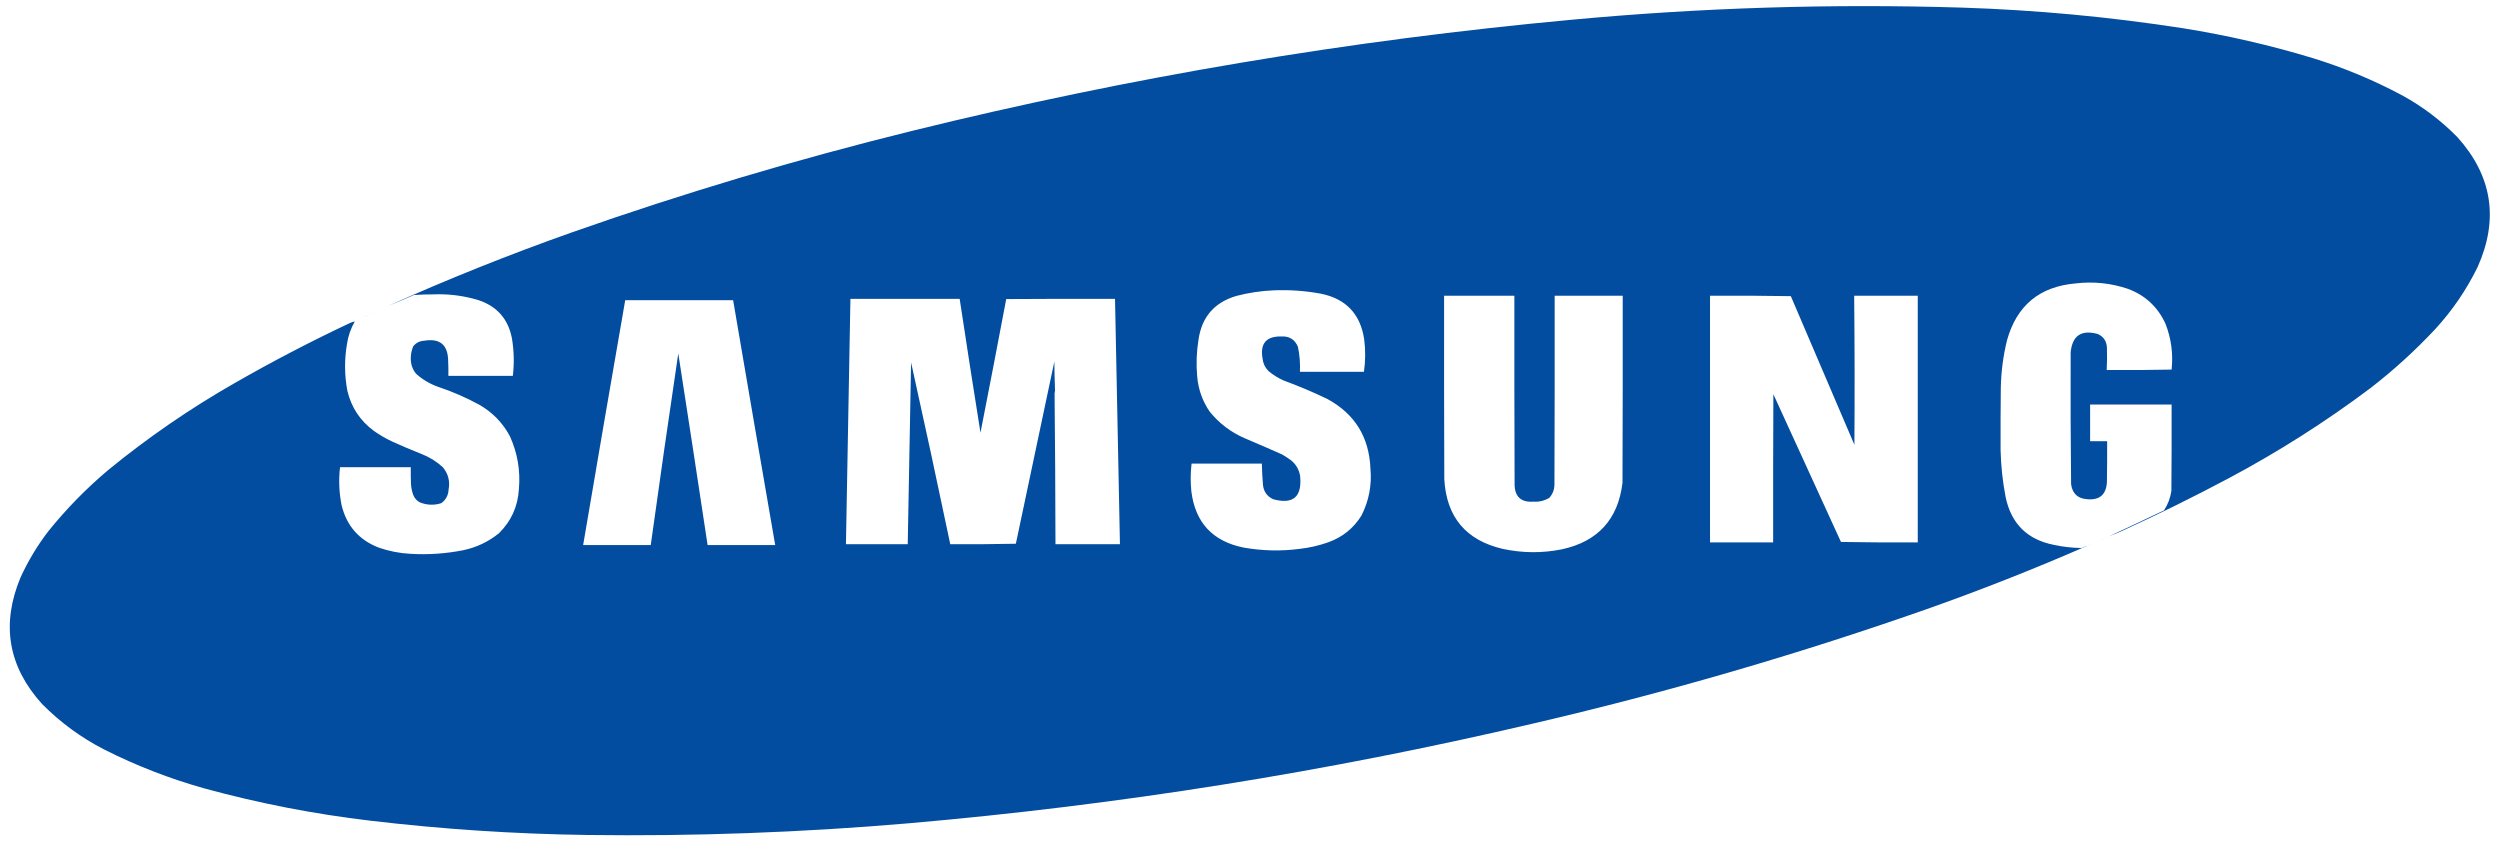 <?xml version="1.0" encoding="UTF-8"?>
<!DOCTYPE svg PUBLIC "-//W3C//DTD SVG 1.1//EN" "http://www.w3.org/Graphics/SVG/1.1/DTD/svg11.dtd">
<svg xmlns="http://www.w3.org/2000/svg" version="1.1" width="5584px" height="1880px" style="shape-rendering:geometricPrecision; text-rendering:geometricPrecision; image-rendering:optimizeQuality; fill-rule:evenodd; clip-rule:evenodd" xmlns:xlink="http://www.w3.org/1999/xlink">
<g><path style="opacity:0.998" fill="#034da1" d="M 4711.5,1197.5 C 4752.2,1178.65 4792.86,1159.49 4833.5,1140C 4842.21,1126.74 4847.71,1112.24 4850,1096.5C 4850.5,1032.17 4850.67,967.834 4850.5,903.5C 4789.83,903.5 4729.17,903.5 4668.5,903.5C 4668.5,930.833 4668.5,958.167 4668.5,985.5C 4681.17,985.5 4693.83,985.5 4706.5,985.5C 4706.67,1015.84 4706.5,1046.17 4706,1076.5C 4704.57,1104.8 4689.74,1117.63 4661.5,1115C 4640.61,1113.44 4628.78,1102.28 4626,1081.5C 4624.92,983.895 4624.59,885.895 4625,787.5C 4628.48,749.721 4648.65,735.887 4685.5,746C 4698.16,751.681 4705,761.514 4706,775.5C 4706.58,792.508 4706.41,809.508 4705.5,826.5C 4753.84,826.833 4802.17,826.5 4850.5,825.5C 4854.2,790.416 4849.7,756.416 4837,723.5C 4819.75,685.58 4791.58,659.413 4752.5,645C 4714.76,632.357 4676.1,628.357 4636.5,633C 4555.98,639.872 4504.82,682.039 4483,759.5C 4474.25,794.955 4469.59,830.955 4469,867.5C 4468.51,913.54 4468.34,959.373 4468.5,1005C 4469.33,1040.78 4473.16,1076.28 4480,1111.5C 4492.7,1170.2 4528.54,1205.37 4587.5,1217C 4607.95,1221.44 4628.62,1223.78 4649.5,1224C 4654.08,1221.86 4658.75,1220.03 4663.5,1218.5C 4544.05,1270.71 4422.71,1318.55 4299.5,1362C 4011.18,1463 3718.18,1548 3420.5,1617C 2961.83,1724.33 2497.83,1798.33 2028.5,1839C 1789.59,1859.5 1550.26,1868.16 1310.5,1865C 1148.6,1862.74 987.272,1852.07 826.5,1833C 701.337,1818.23 578.003,1794.23 456.5,1761C 378.966,1739.27 304.3,1710.27 232.5,1674C 180.999,1647.51 134.832,1613.67 94,1572.5C 18.081,1488.66 2.081,1394.33 46,1289.5C 62.882,1252.71 83.548,1218.38 108,1186.5C 148.061,1136.77 192.561,1091.27 241.5,1050C 330.001,977.526 424.001,912.859 523.5,856C 607.183,807.988 692.85,763.321 780.5,722C 784.401,720.033 788.401,718.7 792.5,718C 783.486,733.708 777.653,750.542 775,768.5C 769.001,803.367 769.334,838.367 776,873.5C 784.864,910.07 804.364,939.57 834.5,962C 847.387,971.197 861.054,979.197 875.5,986C 897.269,995.885 919.269,1005.22 941.5,1014C 959.231,1020.94 975.064,1030.77 989,1043.5C 1001.12,1057.98 1005.46,1074.65 1002,1093.5C 1001.31,1106.39 995.81,1116.55 985.5,1124C 969.304,1129.04 953.304,1128.37 937.5,1122C 930.705,1118.26 925.872,1112.76 923,1105.5C 920.182,1097.74 918.515,1089.74 918,1081.5C 917.5,1068.84 917.333,1056.17 917.5,1043.5C 864.833,1043.5 812.167,1043.5 759.5,1043.5C 756.168,1071.74 757.335,1100.08 763,1128.5C 774.168,1174.33 801.668,1205.83 845.5,1223C 868.5,1231 892.166,1235.67 916.5,1237C 956.188,1239.36 995.521,1236.69 1034.5,1229C 1064.34,1222.74 1091.01,1210.07 1114.5,1191C 1141.89,1164.04 1156.72,1131.21 1159,1092.5C 1162.64,1051.36 1155.97,1012.03 1139,974.5C 1122.94,944.435 1100.1,920.935 1070.5,904C 1041.02,887.951 1010.36,874.618 978.5,864C 959.948,857.415 943.448,847.581 929,834.5C 921.093,824.378 917.26,812.878 917.5,800C 917.575,790.825 919.408,781.991 923,773.5C 929.241,765.741 937.408,761.574 947.5,761C 982.512,755.249 1000.35,770.083 1001,805.5C 1001.5,816.828 1001.67,828.162 1001.5,839.5C 1049.5,839.5 1097.5,839.5 1145.5,839.5C 1148.76,811.561 1148.09,783.727 1143.5,756C 1135.14,712.308 1109.81,683.641 1067.5,670C 1035.05,660.357 1001.88,656.19 968,657.5C 953.479,657.476 938.979,657.976 924.5,659C 905.25,667.461 885.917,675.628 866.5,683.5C 1001.13,623.115 1138.13,568.282 1277.5,519C 1527.5,431.083 1781.17,355.416 2038.5,292C 2523.26,172.484 3014.26,89.817 3511.5,44C 3801.28,17.043 4091.62,8.043 4382.5,17C 4547.78,22.356 4712.11,37.69 4875.5,63C 4974.05,78.709 5071.05,101.043 5166.5,130C 5235.5,151.336 5301.84,179.003 5365.5,213C 5411.21,238.022 5452.37,269.188 5489,306.5C 5566.76,393.067 5581.76,489.734 5534,596.5C 5509.01,647.518 5477.34,693.851 5439,735.5C 5394.18,783.338 5346.01,827.171 5294.5,867C 5194.58,941.991 5089.25,1008.99 4978.5,1068C 4900.04,1109.73 4820.37,1149.07 4739.5,1186C 4730.25,1190.13 4720.92,1193.96 4711.5,1197.5 Z M 2844.5,648.5 C 2880.13,647.019 2915.47,649.519 2950.5,656C 3006.3,667.468 3038.47,701.301 3047,757.5C 3050.18,782.083 3050.01,806.417 3046.5,830.5C 2998.83,830.5 2951.17,830.5 2903.5,830.5C 2904.46,811.611 2902.96,792.945 2899,774.5C 2892.02,758.083 2879.52,750.416 2861.5,751.5C 2828.17,751.011 2814.34,767.344 2820,800.5C 2821.11,811.377 2825.44,820.71 2833,828.5C 2843.41,837.294 2854.91,844.461 2867.5,850C 2900.49,862.107 2932.82,875.774 2964.5,891C 3025.93,924.301 3058.1,976.134 3061,1046.5C 3064.34,1083.47 3057.67,1118.47 3041,1151.5C 3023.41,1179.73 2998.91,1199.57 2967.5,1211C 2946.43,1218.55 2924.76,1223.55 2902.5,1226C 2860.66,1231.41 2819,1230.41 2777.5,1223C 2708.52,1209.03 2669.69,1167.2 2661,1097.5C 2658.9,1076.8 2659.06,1056.13 2661.5,1035.5C 2713.83,1035.5 2766.17,1035.5 2818.5,1035.5C 2818.76,1051.04 2819.6,1067.04 2821,1083.5C 2822.75,1098.23 2830.25,1108.73 2843.5,1115C 2888.28,1127.24 2908.44,1110.07 2904,1063.5C 2901.7,1049.07 2894.87,1037.24 2883.5,1028C 2877.1,1023.27 2870.44,1018.94 2863.5,1015C 2835.98,1002.74 2808.31,990.742 2780.5,979C 2749.42,965.555 2723.26,945.722 2702,919.5C 2685.75,895.756 2676.42,869.423 2674,840.5C 2671.59,813.066 2672.59,785.732 2677,758.5C 2684.36,707.918 2712.53,675.418 2761.5,661C 2788.86,653.878 2816.53,649.711 2844.5,648.5 Z M 3225.5,660.5 C 3277.83,660.5 3330.17,660.5 3382.5,660.5C 3382.33,800.834 3382.5,941.167 3383,1081.5C 3383.2,1109.37 3397.2,1122.37 3425,1120.5C 3437.77,1121.35 3449.61,1118.51 3460.5,1112C 3468.26,1103.41 3472.09,1093.24 3472,1081.5C 3472.5,941.167 3472.67,800.834 3472.5,660.5C 3523.17,660.5 3573.83,660.5 3624.5,660.5C 3624.67,799.834 3624.5,939.167 3624,1078.5C 3614.12,1160.05 3568.96,1209.55 3488.5,1227C 3444.44,1235.77 3400.44,1235.44 3356.5,1226C 3274.29,1206.78 3230.79,1154.94 3226,1070.5C 3225.5,933.834 3225.33,797.167 3225.5,660.5 Z M 3819.5,660.5 C 3879.74,660.169 3939.9,660.502 4000,661.5C 4047.33,772.167 4094.67,882.833 4142,993.5C 4142.76,882.497 4142.59,771.497 4141.5,660.5C 4188.83,660.5 4236.17,660.5 4283.5,660.5C 4283.5,844.167 4283.5,1027.83 4283.5,1211.5C 4226.26,1211.83 4169.1,1211.5 4112,1210.5C 4061.67,1100.5 4011.33,990.5 3961,880.5C 3960.5,990.833 3960.33,1101.17 3960.5,1211.5C 3913.5,1211.5 3866.5,1211.5 3819.5,1211.5C 3819.5,1027.83 3819.5,844.167 3819.5,660.5 Z M 1899.5,667.5 C 1980.83,667.5 2062.17,667.5 2143.5,667.5C 2158.56,767.222 2174.06,866.889 2190,966.5C 2209.54,867.115 2228.7,767.615 2247.5,668C 2328.5,667.5 2409.5,667.333 2490.5,667.5C 2494.15,850.72 2497.82,1033.39 2501.5,1215.5C 2453.5,1215.5 2405.5,1215.5 2357.5,1215.5C 2357.33,1103.72 2356.66,991.549 2355.5,879C 2355.99,876.578 2356.32,874.411 2356.5,872.5C 2355.68,850.876 2355.18,829.21 2355,807.5C 2326.21,943.136 2297.54,1078.8 2269,1214.5C 2220.24,1215.5 2171.41,1215.83 2122.5,1215.5C 2094.15,1079.93 2064.99,944.595 2035,809.5C 2032.61,944.687 2030.11,1080.02 2027.5,1215.5C 1981.5,1215.5 1935.5,1215.5 1889.5,1215.5C 1892.62,1032.77 1895.95,850.102 1899.5,667.5 Z M 1396.5,670.5 C 1476.83,670.5 1557.17,670.5 1637.5,670.5C 1668.58,852.876 1699.91,1035.21 1731.5,1217.5C 1681.17,1217.5 1630.83,1217.5 1580.5,1217.5C 1558.99,1074.79 1537.16,932.124 1515,789.5C 1493.8,932.055 1473.3,1074.72 1453.5,1217.5C 1403.17,1217.5 1352.83,1217.5 1302.5,1217.5C 1333.46,1035.1 1364.8,852.763 1396.5,670.5 Z"/></g>
<g><path style="opacity:0.047" fill="#034baf" d="M 866.5,683.5 C 865.22,684.931 863.553,685.598 861.5,685.5C 862.78,684.069 864.447,683.402 866.5,683.5 Z"/></g>
<g><path style="opacity:0.016" fill="#003fbf" d="M 861.5,685.5 C 860.833,686.167 860.833,686.167 861.5,685.5 Z"/></g>
<g><path style="opacity:0.031" fill="#0040a9" d="M 857.5,687.5 C 857.897,686.475 858.563,686.308 859.5,687C 858.906,687.464 858.239,687.631 857.5,687.5 Z"/></g>
<g><path style="opacity:0.031" fill="#003f9f" d="M 855.5,688.5 C 855.842,687.662 856.508,687.328 857.5,687.5C 857.158,688.338 856.492,688.672 855.5,688.5 Z"/></g>
<g><path style="opacity:0.031" fill="#0143a9" d="M 855.5,688.5 C 852.912,690.625 849.912,691.958 846.5,692.5C 849.088,690.375 852.088,689.042 855.5,688.5 Z"/></g>
<g><path style="opacity:0.031" fill="#0348ab" d="M 846.5,692.5 C 843.249,694.957 839.582,696.624 835.5,697.5C 838.751,695.043 842.418,693.376 846.5,692.5 Z"/></g>
<g><path style="opacity:0.047" fill="#024ca7" d="M 835.5,697.5 C 832.912,699.625 829.912,700.958 826.5,701.5C 829.088,699.375 832.088,698.042 835.5,697.5 Z"/></g>
<g><path style="opacity:0.078" fill="#004ba3" d="M 824.5,702.5 C 824.842,701.662 825.508,701.328 826.5,701.5C 826.158,702.338 825.492,702.672 824.5,702.5 Z"/></g>
<g><path style="opacity:0.078" fill="#014ca5" d="M 824.5,702.5 C 820.584,705.29 816.251,707.29 811.5,708.5C 815.416,705.71 819.749,703.71 824.5,702.5 Z"/></g>
<g><path style="opacity:0.063" fill="#004f9f" d="M 809.5,709.5 C 809.842,708.662 810.508,708.328 811.5,708.5C 811.158,709.338 810.492,709.672 809.5,709.5 Z"/></g>
<g><path style="opacity:0.047" fill="#0053a6" d="M 807.5,710.5 C 807.842,709.662 808.508,709.328 809.5,709.5C 809.158,710.338 808.492,710.672 807.5,710.5 Z"/></g>
<g><path style="opacity:0.031" fill="#0245aa" d="M 807.5,710.5 C 805.481,711.933 803.314,713.267 801,714.5C 802.029,711.875 804.195,710.541 807.5,710.5 Z"/></g>
<g><path style="opacity:0.047" fill="#0054aa" d="M 798.5,713.5 C 799.833,714.167 799.833,714.167 798.5,713.5 Z"/></g>
<g><path style="opacity:0.031" fill="#003f9f" d="M 796.5,714.5 C 797.833,715.167 797.833,715.167 796.5,714.5 Z"/></g>
<g><path style="opacity:0.016" fill="#003fbf" d="M 794.5,716.5 C 794.842,715.662 795.508,715.328 796.5,715.5C 796.158,716.338 795.492,716.672 794.5,716.5 Z"/></g>
<g><path style="opacity:0.016" fill="#003fbf" d="M 794.5,716.5 C 793.833,717.167 793.833,717.167 794.5,716.5 Z"/></g>
<g><path style="opacity:0.047" fill="#014da6" d="M 4709.5,1198.5 C 4709.84,1197.66 4710.51,1197.33 4711.5,1197.5C 4711.16,1198.34 4710.49,1198.67 4709.5,1198.5 Z"/></g>
<g><path style="opacity:0.031" fill="#0040ae" d="M 4706.5,1199.5 C 4707.21,1198.6 4708.21,1198.26 4709.5,1198.5C 4708.79,1199.4 4707.79,1199.74 4706.5,1199.5 Z"/></g>
<g><path style="opacity:0.047" fill="#014da6" d="M 4704.5,1200.5 C 4704.84,1199.66 4705.51,1199.33 4706.5,1199.5C 4706.16,1200.34 4705.49,1200.67 4704.5,1200.5 Z"/></g>
<g><path style="opacity:0.063" fill="#0051a2" d="M 4702.5,1201.5 C 4702.84,1200.66 4703.51,1200.33 4704.5,1200.5C 4704.16,1201.34 4703.49,1201.67 4702.5,1201.5 Z"/></g>
<g><path style="opacity:0.094" fill="#004ba2" d="M 4702.5,1201.5 C 4699.91,1203.62 4696.91,1204.96 4693.5,1205.5C 4696.09,1203.38 4699.09,1202.04 4702.5,1201.5 Z"/></g>
<g><path style="opacity:0.031" fill="#0246a6" d="M 4693.5,1205.5 C 4691.57,1207.29 4689.24,1208.29 4686.5,1208.5C 4688.43,1206.71 4690.76,1205.71 4693.5,1205.5 Z"/></g>
<g><path style="opacity:0.016" fill="#0344ba" d="M 4686.5,1208.5 C 4685.83,1209.27 4684.99,1209.93 4684,1210.5C 4683.81,1208.94 4684.65,1208.27 4686.5,1208.5 Z"/></g>
<g><path style="opacity:0.016" fill="#003fbf" d="M 4681.5,1210.5 C 4682.83,1211.17 4682.83,1211.17 4681.5,1210.5 Z"/></g>
<g><path style="opacity:0.016" fill="#003fbf" d="M 4677.5,1212.5 C 4677.9,1211.47 4678.56,1211.31 4679.5,1212C 4678.91,1212.46 4678.24,1212.63 4677.5,1212.5 Z"/></g>
<g><path style="opacity:0.031" fill="#0143a6" d="M 4677.5,1212.5 C 4675.57,1214.29 4673.24,1215.29 4670.5,1215.5C 4672.43,1213.71 4674.76,1212.71 4677.5,1212.5 Z"/></g>
<g><path style="opacity:0.11" fill="#014ea4" d="M 4670.5,1215.5 C 4668.57,1217.29 4666.24,1218.29 4663.5,1218.5C 4665.43,1216.71 4667.76,1215.71 4670.5,1215.5 Z"/></g>
</svg>
